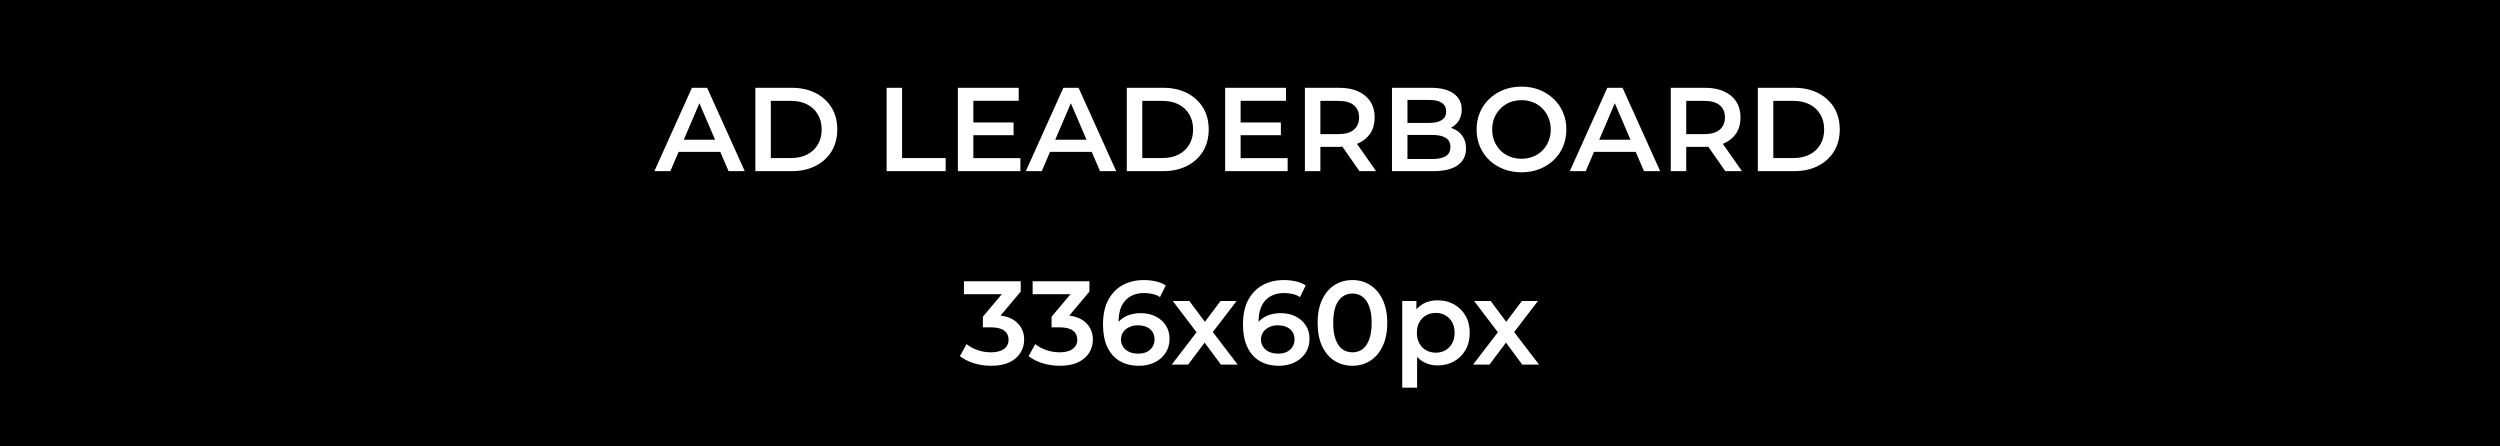 <svg width="336" height="60" viewBox="0 0 336 60" fill="none" xmlns="http://www.w3.org/2000/svg">
<rect width="336" height="60" fill="#000"/>
<path d="M87.951 23L92.991 11.8H95.039L100.095 23H97.919L93.583 12.904H94.415L90.095 23H87.951ZM90.271 20.408L90.831 18.776H96.879L97.439 20.408H90.271ZM101.52 23V11.8H106.416C107.632 11.8 108.698 12.035 109.616 12.504C110.533 12.973 111.248 13.624 111.76 14.456C112.272 15.288 112.528 16.269 112.528 17.4C112.528 18.52 112.272 19.501 111.76 20.344C111.248 21.176 110.533 21.827 109.616 22.296C108.698 22.765 107.632 23 106.416 23H101.52ZM103.6 21.24H106.32C107.162 21.24 107.888 21.08 108.496 20.76C109.114 20.44 109.589 19.992 109.92 19.416C110.261 18.84 110.432 18.168 110.432 17.4C110.432 16.621 110.261 15.949 109.92 15.384C109.589 14.808 109.114 14.36 108.496 14.04C107.888 13.72 107.162 13.56 106.32 13.56H103.6V21.24ZM119.16 23V11.8H121.24V21.24H127.096V23H119.16ZM130.658 16.456H136.226V18.168H130.658V16.456ZM130.818 21.256H137.138V23H128.738V11.8H136.914V13.544H130.818V21.256ZM137.873 23L142.913 11.8H144.961L150.017 23H147.841L143.505 12.904H144.337L140.017 23H137.873ZM140.193 20.408L140.753 18.776H146.801L147.361 20.408H140.193ZM151.442 23V11.8H156.338C157.554 11.8 158.62 12.035 159.538 12.504C160.455 12.973 161.17 13.624 161.682 14.456C162.194 15.288 162.45 16.269 162.45 17.4C162.45 18.52 162.194 19.501 161.682 20.344C161.17 21.176 160.455 21.827 159.538 22.296C158.62 22.765 157.554 23 156.338 23H151.442ZM153.522 21.24H156.242C157.084 21.24 157.81 21.08 158.418 20.76C159.036 20.44 159.511 19.992 159.842 19.416C160.183 18.84 160.354 18.168 160.354 17.4C160.354 16.621 160.183 15.949 159.842 15.384C159.511 14.808 159.036 14.36 158.418 14.04C157.81 13.72 157.084 13.56 156.242 13.56H153.522V21.24ZM166.58 16.456H172.148V18.168H166.58V16.456ZM166.74 21.256H173.06V23H164.66V11.8H172.836V13.544H166.74V21.256ZM175.379 23V11.8H179.987C180.979 11.8 181.827 11.96 182.531 12.28C183.246 12.6 183.795 13.059 184.179 13.656C184.563 14.253 184.755 14.963 184.755 15.784C184.755 16.605 184.563 17.315 184.179 17.912C183.795 18.499 183.246 18.952 182.531 19.272C181.827 19.581 180.979 19.736 179.987 19.736H176.531L177.459 18.792V23H175.379ZM182.707 23L179.875 18.936H182.099L184.947 23H182.707ZM177.459 19.016L176.531 18.024H179.891C180.808 18.024 181.496 17.827 181.955 17.432C182.424 17.037 182.659 16.488 182.659 15.784C182.659 15.069 182.424 14.52 181.955 14.136C181.496 13.752 180.808 13.56 179.891 13.56H176.531L177.459 12.536V19.016ZM187.082 23V11.8H192.33C193.674 11.8 194.698 12.067 195.402 12.6C196.106 13.123 196.458 13.827 196.458 14.712C196.458 15.309 196.319 15.821 196.042 16.248C195.765 16.664 195.391 16.989 194.922 17.224C194.463 17.448 193.962 17.56 193.418 17.56L193.706 16.984C194.335 16.984 194.901 17.101 195.402 17.336C195.903 17.56 196.298 17.891 196.586 18.328C196.885 18.765 197.034 19.309 197.034 19.96C197.034 20.92 196.666 21.667 195.93 22.2C195.194 22.733 194.101 23 192.65 23H187.082ZM189.162 21.368H192.522C193.301 21.368 193.898 21.24 194.314 20.984C194.73 20.728 194.938 20.317 194.938 19.752C194.938 19.197 194.73 18.792 194.314 18.536C193.898 18.269 193.301 18.136 192.522 18.136H189.002V16.52H192.106C192.831 16.52 193.386 16.392 193.77 16.136C194.165 15.88 194.362 15.496 194.362 14.984C194.362 14.461 194.165 14.072 193.77 13.816C193.386 13.56 192.831 13.432 192.106 13.432H189.162V21.368ZM204.502 23.16C203.627 23.16 202.822 23.016 202.086 22.728C201.35 22.44 200.71 22.04 200.166 21.528C199.622 21.005 199.201 20.397 198.902 19.704C198.603 19 198.454 18.232 198.454 17.4C198.454 16.568 198.603 15.805 198.902 15.112C199.201 14.408 199.622 13.8 200.166 13.288C200.71 12.765 201.35 12.36 202.086 12.072C202.822 11.784 203.622 11.64 204.486 11.64C205.361 11.64 206.161 11.784 206.886 12.072C207.622 12.36 208.262 12.765 208.806 13.288C209.35 13.8 209.771 14.408 210.07 15.112C210.369 15.805 210.518 16.568 210.518 17.4C210.518 18.232 210.369 19 210.07 19.704C209.771 20.408 209.35 21.016 208.806 21.528C208.262 22.04 207.622 22.44 206.886 22.728C206.161 23.016 205.366 23.16 204.502 23.16ZM204.486 21.336C205.051 21.336 205.574 21.24 206.054 21.048C206.534 20.856 206.95 20.584 207.302 20.232C207.654 19.869 207.926 19.453 208.118 18.984C208.321 18.504 208.422 17.976 208.422 17.4C208.422 16.824 208.321 16.301 208.118 15.832C207.926 15.352 207.654 14.936 207.302 14.584C206.95 14.221 206.534 13.944 206.054 13.752C205.574 13.56 205.051 13.464 204.486 13.464C203.921 13.464 203.398 13.56 202.918 13.752C202.449 13.944 202.033 14.221 201.67 14.584C201.318 14.936 201.041 15.352 200.838 15.832C200.646 16.301 200.55 16.824 200.55 17.4C200.55 17.965 200.646 18.488 200.838 18.968C201.041 19.448 201.318 19.869 201.67 20.232C202.022 20.584 202.438 20.856 202.918 21.048C203.398 21.24 203.921 21.336 204.486 21.336ZM210.982 23L216.023 11.8H218.071L223.127 23H220.951L216.615 12.904H217.447L213.127 23H210.982ZM213.303 20.408L213.863 18.776H219.911L220.47 20.408H213.303ZM224.551 23V11.8H229.159C230.151 11.8 230.999 11.96 231.703 12.28C232.418 12.6 232.967 13.059 233.351 13.656C233.735 14.253 233.927 14.963 233.927 15.784C233.927 16.605 233.735 17.315 233.351 17.912C232.967 18.499 232.418 18.952 231.703 19.272C230.999 19.581 230.151 19.736 229.159 19.736H225.703L226.631 18.792V23H224.551ZM231.879 23L229.047 18.936H231.271L234.119 23H231.879ZM226.631 19.016L225.703 18.024H229.063C229.98 18.024 230.668 17.827 231.127 17.432C231.596 17.037 231.831 16.488 231.831 15.784C231.831 15.069 231.596 14.52 231.127 14.136C230.668 13.752 229.98 13.56 229.063 13.56H225.703L226.631 12.536V19.016ZM236.254 23V11.8H241.15C242.366 11.8 243.433 12.035 244.35 12.504C245.267 12.973 245.982 13.624 246.494 14.456C247.006 15.288 247.262 16.269 247.262 17.4C247.262 18.52 247.006 19.501 246.494 20.344C245.982 21.176 245.267 21.827 244.35 22.296C243.433 22.765 242.366 23 241.15 23H236.254ZM238.334 21.24H241.054C241.897 21.24 242.622 21.08 243.23 20.76C243.849 20.44 244.323 19.992 244.654 19.416C244.995 18.84 245.166 18.168 245.166 17.4C245.166 16.621 244.995 15.949 244.654 15.384C244.323 14.808 243.849 14.36 243.23 14.04C242.622 13.72 241.897 13.56 241.054 13.56H238.334V21.24ZM133.216 49.16C132.427 49.16 131.654 49.048 130.896 48.824C130.15 48.589 129.52 48.269 129.008 47.864L129.904 46.248C130.31 46.579 130.8 46.845 131.376 47.048C131.952 47.251 132.555 47.352 133.184 47.352C133.931 47.352 134.512 47.203 134.928 46.904C135.344 46.595 135.552 46.179 135.552 45.656C135.552 45.144 135.36 44.739 134.976 44.44C134.592 44.141 133.974 43.992 133.12 43.992H132.096V42.568L135.296 38.76L135.568 39.544H129.552V37.8H137.184V39.192L133.984 43L132.896 42.36H133.52C134.896 42.36 135.926 42.669 136.608 43.288C137.302 43.896 137.648 44.68 137.648 45.64C137.648 46.269 137.488 46.851 137.168 47.384C136.848 47.917 136.358 48.349 135.696 48.68C135.046 49 134.219 49.16 133.216 49.16ZM142.451 49.16C141.661 49.16 140.888 49.048 140.131 48.824C139.384 48.589 138.755 48.269 138.243 47.864L139.139 46.248C139.544 46.579 140.035 46.845 140.611 47.048C141.187 47.251 141.789 47.352 142.419 47.352C143.165 47.352 143.747 47.203 144.163 46.904C144.579 46.595 144.787 46.179 144.787 45.656C144.787 45.144 144.595 44.739 144.211 44.44C143.827 44.141 143.208 43.992 142.355 43.992H141.331V42.568L144.531 38.76L144.803 39.544H138.787V37.8H146.419V39.192L143.219 43L142.131 42.36H142.755C144.131 42.36 145.16 42.669 145.843 43.288C146.536 43.896 146.883 44.68 146.883 45.64C146.883 46.269 146.723 46.851 146.403 47.384C146.083 47.917 145.592 48.349 144.931 48.68C144.28 49 143.453 49.16 142.451 49.16ZM153.091 49.16C152.078 49.16 151.208 48.947 150.483 48.52C149.758 48.083 149.203 47.453 148.819 46.632C148.435 45.811 148.243 44.797 148.243 43.592C148.243 42.312 148.472 41.229 148.931 40.344C149.4 39.459 150.046 38.787 150.867 38.328C151.699 37.869 152.654 37.64 153.731 37.64C154.296 37.64 154.835 37.699 155.347 37.816C155.87 37.933 156.312 38.115 156.675 38.36L155.907 39.928C155.598 39.725 155.262 39.587 154.899 39.512C154.547 39.427 154.174 39.384 153.779 39.384C152.723 39.384 151.886 39.709 151.267 40.36C150.648 41.011 150.339 41.971 150.339 43.24C150.339 43.443 150.344 43.683 150.355 43.96C150.366 44.227 150.403 44.499 150.467 44.776L149.827 44.072C150.019 43.635 150.28 43.272 150.611 42.984C150.952 42.685 151.352 42.461 151.811 42.312C152.28 42.163 152.787 42.088 153.331 42.088C154.067 42.088 154.723 42.232 155.299 42.52C155.875 42.797 156.334 43.197 156.675 43.72C157.016 44.232 157.187 44.835 157.187 45.528C157.187 46.264 157.006 46.904 156.643 47.448C156.28 47.992 155.79 48.413 155.171 48.712C154.552 49.011 153.859 49.16 153.091 49.16ZM152.979 47.528C153.406 47.528 153.784 47.453 154.115 47.304C154.446 47.144 154.702 46.92 154.883 46.632C155.075 46.344 155.171 46.008 155.171 45.624C155.171 45.037 154.968 44.573 154.563 44.232C154.158 43.891 153.614 43.72 152.931 43.72C152.483 43.72 152.088 43.805 151.747 43.976C151.416 44.136 151.15 44.36 150.947 44.648C150.755 44.936 150.659 45.267 150.659 45.64C150.659 45.981 150.75 46.296 150.931 46.584C151.112 46.872 151.374 47.101 151.715 47.272C152.067 47.443 152.488 47.528 152.979 47.528ZM157.48 49L161.24 44.104L161.208 45.176L157.624 40.456H159.848L162.36 43.816H161.512L164.04 40.456H166.2L162.584 45.176L162.6 44.104L166.344 49H164.088L161.448 45.432L162.28 45.544L159.688 49H157.48ZM171.904 49.16C170.89 49.16 170.021 48.947 169.296 48.52C168.57 48.083 168.016 47.453 167.632 46.632C167.248 45.811 167.056 44.797 167.056 43.592C167.056 42.312 167.285 41.229 167.744 40.344C168.213 39.459 168.858 38.787 169.68 38.328C170.512 37.869 171.466 37.64 172.544 37.64C173.109 37.64 173.648 37.699 174.16 37.816C174.682 37.933 175.125 38.115 175.488 38.36L174.72 39.928C174.41 39.725 174.074 39.587 173.712 39.512C173.36 39.427 172.986 39.384 172.592 39.384C171.536 39.384 170.698 39.709 170.08 40.36C169.461 41.011 169.152 41.971 169.152 43.24C169.152 43.443 169.157 43.683 169.168 43.96C169.178 44.227 169.216 44.499 169.28 44.776L168.64 44.072C168.832 43.635 169.093 43.272 169.424 42.984C169.765 42.685 170.165 42.461 170.624 42.312C171.093 42.163 171.6 42.088 172.144 42.088C172.88 42.088 173.536 42.232 174.112 42.52C174.688 42.797 175.146 43.197 175.488 43.72C175.829 44.232 176 44.835 176 45.528C176 46.264 175.818 46.904 175.456 47.448C175.093 47.992 174.602 48.413 173.984 48.712C173.365 49.011 172.672 49.16 171.904 49.16ZM171.792 47.528C172.218 47.528 172.597 47.453 172.928 47.304C173.258 47.144 173.514 46.92 173.696 46.632C173.888 46.344 173.984 46.008 173.984 45.624C173.984 45.037 173.781 44.573 173.376 44.232C172.97 43.891 172.426 43.72 171.744 43.72C171.296 43.72 170.901 43.805 170.56 43.976C170.229 44.136 169.962 44.36 169.76 44.648C169.568 44.936 169.472 45.267 169.472 45.64C169.472 45.981 169.562 46.296 169.744 46.584C169.925 46.872 170.186 47.101 170.528 47.272C170.88 47.443 171.301 47.528 171.792 47.528ZM181.759 49.16C180.873 49.16 180.073 48.936 179.359 48.488C178.655 48.04 178.1 47.389 177.695 46.536C177.289 45.672 177.087 44.627 177.087 43.4C177.087 42.173 177.289 41.133 177.695 40.28C178.1 39.416 178.655 38.76 179.359 38.312C180.073 37.864 180.873 37.64 181.759 37.64C182.655 37.64 183.455 37.864 184.159 38.312C184.863 38.76 185.417 39.416 185.823 40.28C186.239 41.133 186.447 42.173 186.447 43.4C186.447 44.627 186.239 45.672 185.823 46.536C185.417 47.389 184.863 48.04 184.159 48.488C183.455 48.936 182.655 49.16 181.759 49.16ZM181.759 47.352C182.281 47.352 182.735 47.213 183.119 46.936C183.503 46.648 183.801 46.211 184.015 45.624C184.239 45.037 184.351 44.296 184.351 43.4C184.351 42.493 184.239 41.752 184.015 41.176C183.801 40.589 183.503 40.157 183.119 39.88C182.735 39.592 182.281 39.448 181.759 39.448C181.257 39.448 180.809 39.592 180.415 39.88C180.031 40.157 179.727 40.589 179.503 41.176C179.289 41.752 179.183 42.493 179.183 43.4C179.183 44.296 179.289 45.037 179.503 45.624C179.727 46.211 180.031 46.648 180.415 46.936C180.809 47.213 181.257 47.352 181.759 47.352ZM193.196 49.112C192.503 49.112 191.868 48.952 191.292 48.632C190.727 48.312 190.274 47.832 189.932 47.192C189.602 46.541 189.436 45.72 189.436 44.728C189.436 43.725 189.596 42.904 189.916 42.264C190.247 41.624 190.695 41.149 191.26 40.84C191.826 40.52 192.471 40.36 193.196 40.36C194.039 40.36 194.78 40.541 195.42 40.904C196.071 41.267 196.583 41.773 196.956 42.424C197.34 43.075 197.532 43.843 197.532 44.728C197.532 45.613 197.34 46.387 196.956 47.048C196.583 47.699 196.071 48.205 195.42 48.568C194.78 48.931 194.039 49.112 193.196 49.112ZM188.46 52.104V40.456H190.364V42.472L190.3 44.744L190.46 47.016V52.104H188.46ZM192.972 47.4C193.452 47.4 193.879 47.293 194.252 47.08C194.636 46.867 194.94 46.557 195.164 46.152C195.388 45.747 195.5 45.272 195.5 44.728C195.5 44.173 195.388 43.699 195.164 43.304C194.94 42.899 194.636 42.589 194.252 42.376C193.879 42.163 193.452 42.056 192.972 42.056C192.492 42.056 192.06 42.163 191.676 42.376C191.292 42.589 190.988 42.899 190.764 43.304C190.54 43.699 190.428 44.173 190.428 44.728C190.428 45.272 190.54 45.747 190.764 46.152C190.988 46.557 191.292 46.867 191.676 47.08C192.06 47.293 192.492 47.4 192.972 47.4ZM197.98 49L201.74 44.104L201.708 45.176L198.124 40.456H200.348L202.86 43.816H202.012L204.54 40.456H206.7L203.084 45.176L203.1 44.104L206.844 49H204.588L201.948 45.432L202.78 45.544L200.188 49H197.98Z" fill="#fff"/>
</svg>
